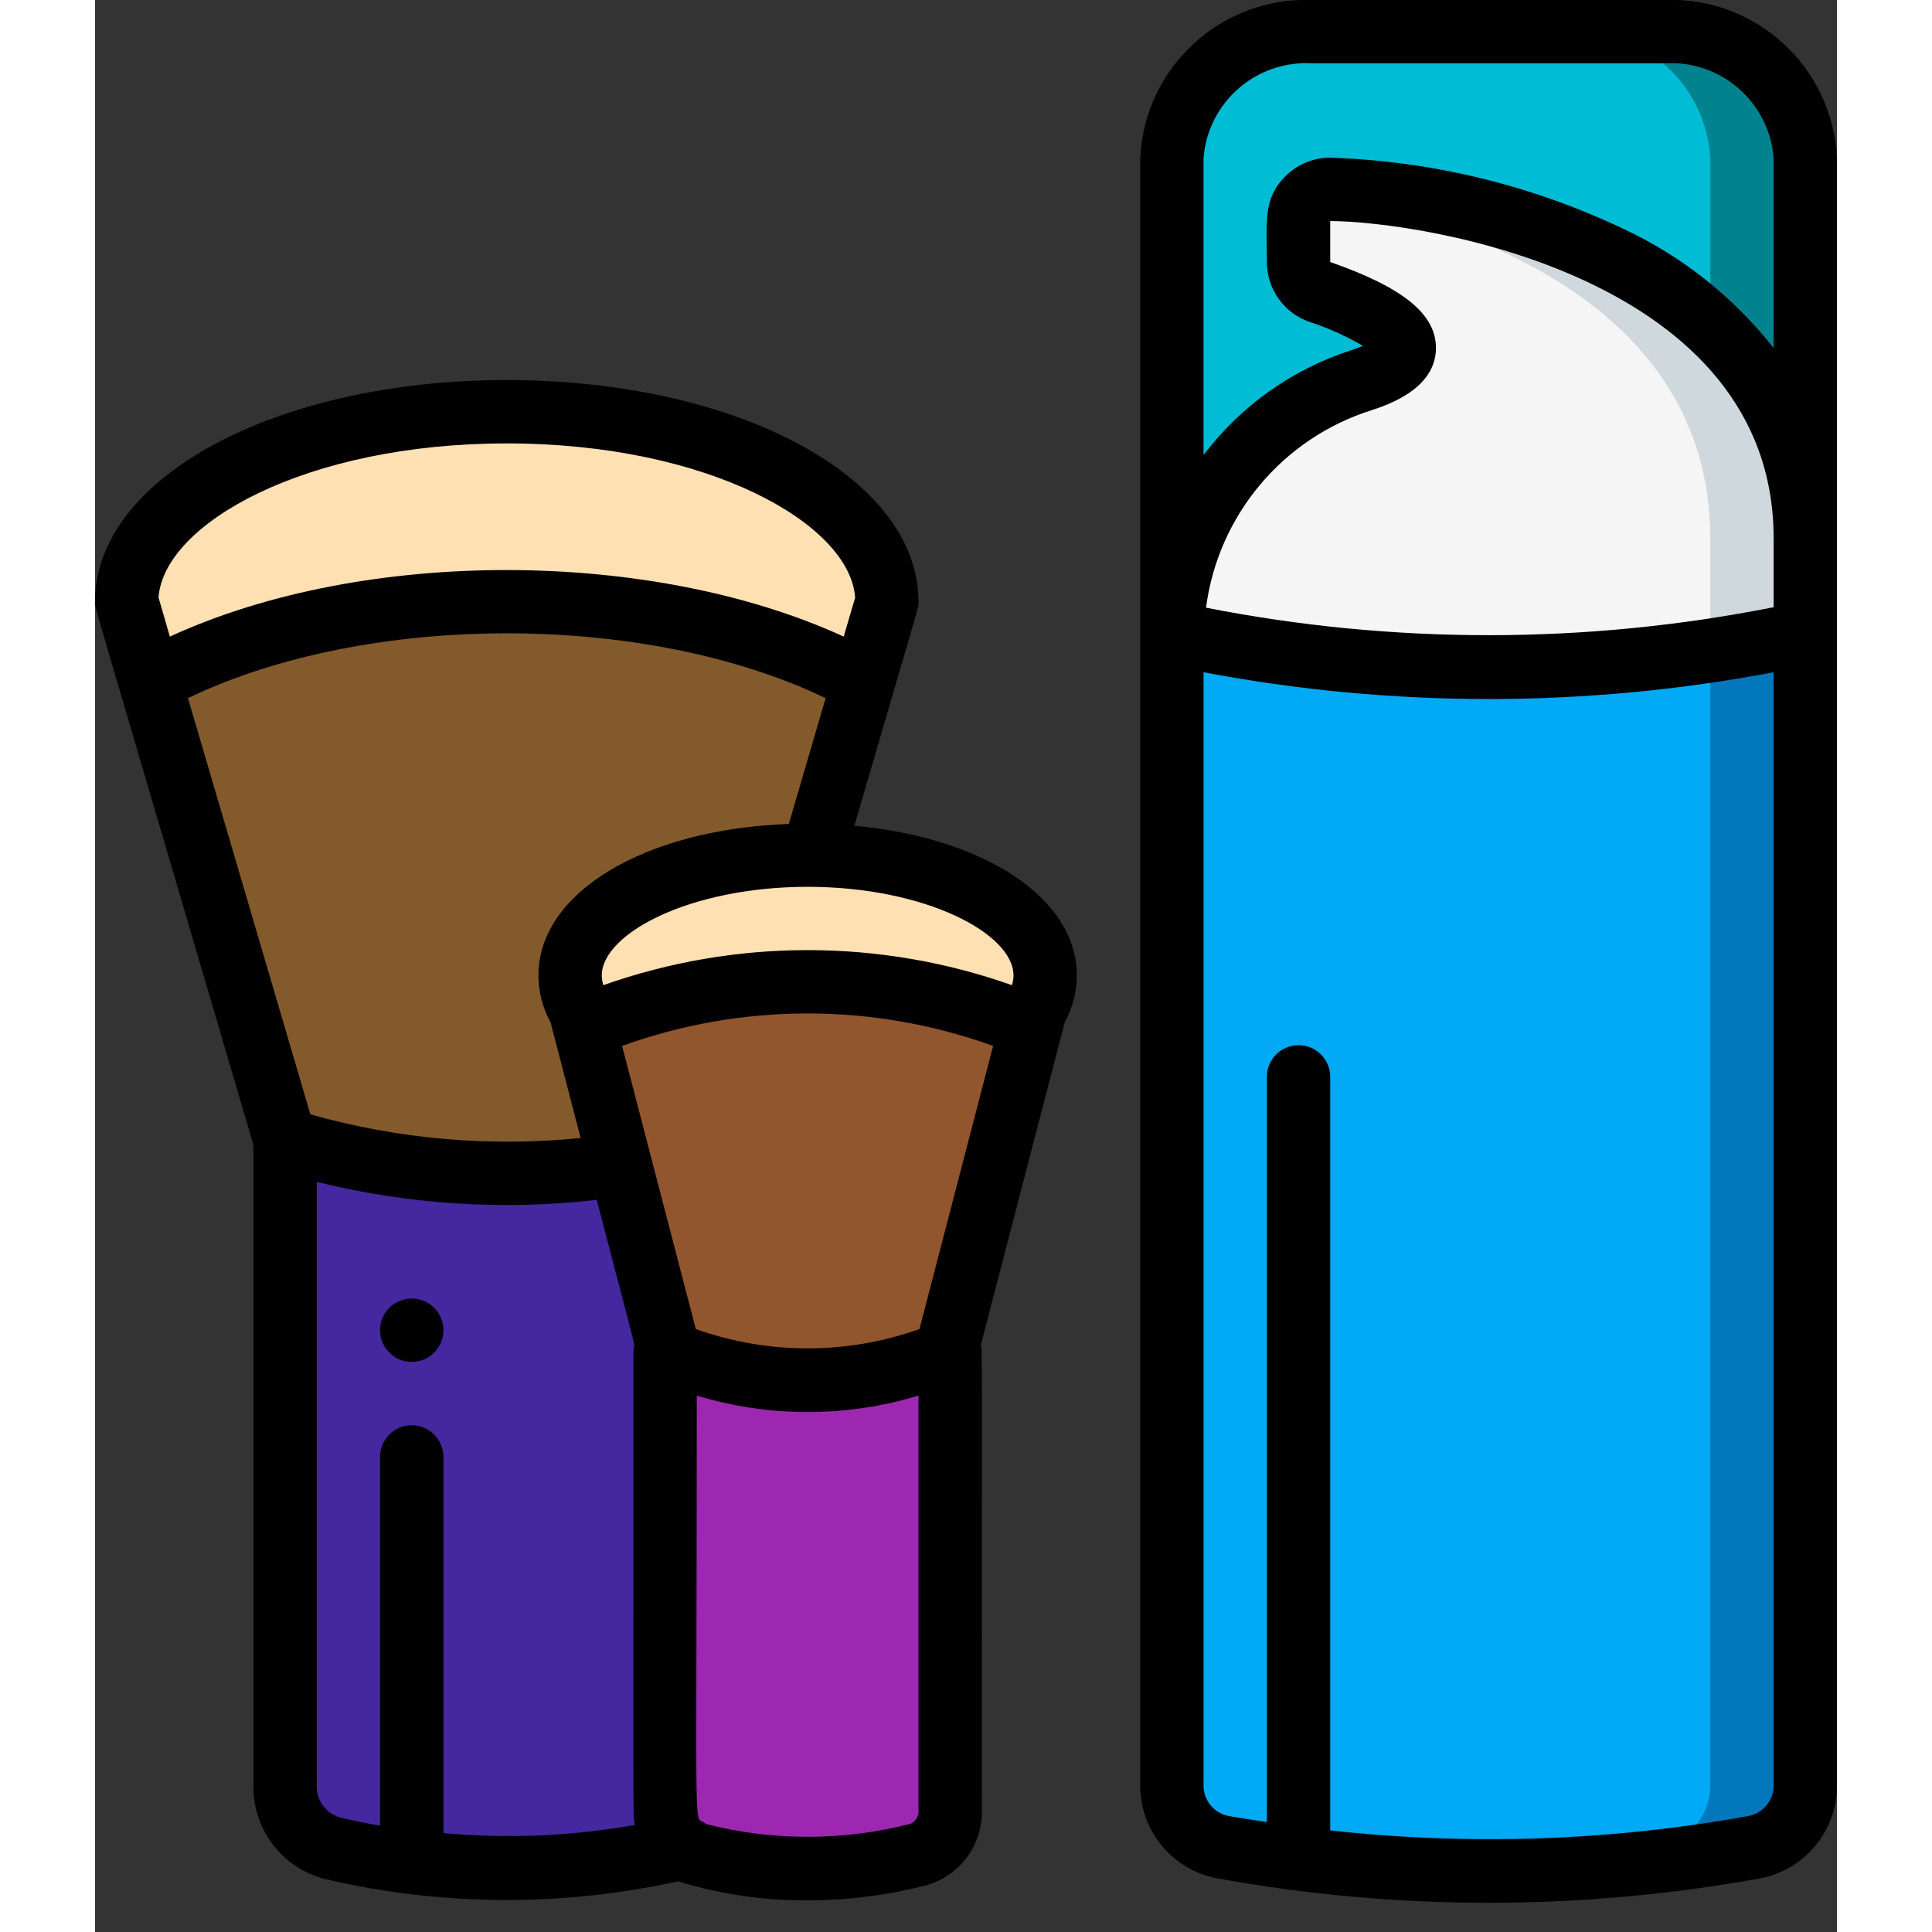 <svg height="512" viewBox="0 0 55 61" width="512" xmlns="http://www.w3.org/2000/svg"><rect x="0" y="0" width="55" height="61" fill="#333333" stroke="none"/><g id="043---Foundation" fill="none"><g id="Layer_3" transform="translate(1)"><path id="Shape" d="m53 20-0 36.36c.005.956-.671 1.779-1.61 1.96-5.549 1-11.231 1-16.78 0-.939-.181-1.615-1.004-1.61-1.96l-0-36.36c6.59 1.43 13.41 1.43 20 0z" fill="#02a9f4"/><path id="Shape" d="m50 20.54v35.82c.005.956-.671 1.779-1.61 1.96-2.276.408-4.579.647-6.89.717 3.313.108 6.628-.132 9.89-.717.939-.181 1.615-1.004 1.61-1.96l0-36.36c-.993.216-1.995.389-3.0.54z" fill="#0377bc"/><path id="Shape" d="m53 17v3c-6.59 1.43-13.41 1.43-20 0 .128-3.66 2.522-6.852 6-8 3.07-1.02.09-2.29-1.34-2.79-.401-.136-.668-.516-.66-.94v-1.29c0-.552.448-1 1-1 3.5.02 15 2.02 15 11.02z" fill="#f5f5f5"/><path id="Shape" d="m38 5.98c-.214.004-.421.079-.589.212 4.697.701 12.589 3.351 12.589 10.808v3c-2.796.603-5.641.949-8.5 1.033 3.861.129 7.724-.218 11.5-1.033v-3c0-9-11.5-11-15-11.02z" fill="#cfd8dc"/><path id="Shape" d="m53 5v12c0-9-11.5-11-15-11.02-.552 0-1 .448-1 1v1.29c-.008.424.259.804.66.94 1.43.5 4.41 1.77 1.34 2.79-3.478 1.148-5.872 4.34-6 8v-15c.128-2.327 2.112-4.115 4.44-4h11.12c2.328-.115 4.312 1.673 4.44 4z" fill="#00bcd4"/><path id="Shape" d="m48.56 1h-3c2.328-.115 4.312 1.673 4.44 4v5.255c1.938 1.701 3.035 4.166 3 6.745v-12c-.128-2.327-2.112-4.115-4.44-4z" fill="#00838f"/><path id="Shape" d="m17.56 58.33c-.038.018-.079.031-.12.04-2.765.647-5.624.793-8.44.43-.821-.099-1.635-.242-2.44-.43-.913-.21-1.56-1.023-1.56-1.96v-20.41c3.426 1.056 7.046 1.322 10.59.78l1.54 5.93-.01.04c-.04-.01-.08-.03-.12-.04v14.46c-.005.453.203.882.56 1.16z" fill="#4527a0"/><path id="Shape" d="m23.26 21.53-1.6 5.47h-.16c-4.14 0-7.5 1.7-7.5 3.8.004.389.115.77.32 1.1l.14.56 1.13 4.32c-3.544.542-7.164.276-10.59-.78l-4.26-14.47c3.48-1.779 7.353-2.649 11.26-2.53 3.907-.119 7.78.751 11.26 2.53z" fill="#825a2c"/><path id="Shape" d="m24 18.99v.01l-.5 1.71c.001.011-.002.022-.01.03l-.23.79c-3.48-1.779-7.353-2.649-11.26-2.53-3.907-.119-7.78.751-11.26 2.53l-.68-2.33v-.01c-.008-.008-.011-.019-.01-.03l-.05-.16c0-3.31 5.37-6 12-6s11.99 2.68 12 5.99z" fill="#ffe0b2"/><path id="Shape" d="m26 42.71v14.46c.017.633-.393 1.199-1 1.38-2.295.6-4.705.6-7 0-.16-.043-.31-.117-.44-.22-.357-.278-.565-.707-.56-1.16l-0-14.46c.04.01.08.03.12.04 2.813 1.12 5.947 1.12 8.76 0 .04-.01.08-.03.12-.04z" fill="#9d27b0"/><path id="Shape" d="m29 30.8c-.004.389-.115.77-.32 1.1l-.14.56c-2.199-1.034-4.611-1.534-7.04-1.46-2.429-.074-4.841.426-7.04 1.46l-.14-.56c-.205-.33-.316-.711-.32-1.1 0-2.1 3.36-3.8 7.5-3.8h.16c4.07.04 7.34 1.73 7.34 3.8z" fill="#ffe0b2"/><path id="Shape" d="m25.87 42.71.01.04c-2.813 1.12-5.947 1.12-8.76 0l.01-.04-1.54-5.93-1.13-4.32c2.199-1.034 4.611-1.534 7.04-1.46 2.429-.074 4.841.426 7.04 1.46z" fill="#91562d"/></g><g id="Layer_2" fill="#000" transform="translate(-1 -1)"><path id="Shape" d="m34 6v51.358c-.01 1.442 1.015 2.683 2.432 2.948 5.666 1.028 11.47 1.028 17.136 0 1.417-.265 2.442-1.506 2.432-2.948v-51.358c-.131-2.88-2.563-5.114-5.444-5h-11.112c-2.881-.114-5.313 2.12-5.444 5zm6 3.273v-1.294c2.956.015 14 1.759 14 10.021v2.172c-5.916 1.172-12.004 1.178-17.922.015.383-2.922 2.427-5.356 5.238-6.239.5-.165 2.013-.67 2.022-1.951.007-1.075-1.027-1.917-3.338-2.724zm14 48.085c.009.474-.323.886-.788.979-4.359.788-8.809.941-13.212.455v-23.792c0-.552-.448-1-1-1s-1 .448-1 1v23.529c-.4-.063-.809-.119-1.212-.192-.465-.093-.797-.505-.788-.979l-0-35.133c5.947 1.127 12.053 1.127 18 0zm-14.556-54.358h11.112c1.776-.112 3.311 1.226 3.444 3v5.99c-1.265-1.611-2.891-2.901-4.747-3.766-2.897-1.377-6.047-2.141-9.253-2.245-.529-.002-1.037.208-1.411.582-.719.715-.589 1.433-.589 2.712-0.0.848.535 1.604 1.334 1.886.592.192 1.162.447 1.7.761-.095.04-.211.084-.352.132-1.865.596-3.5 1.755-4.682 3.316v-9.368c.133-1.774 1.668-3.112 3.444-3z"/><path id="Shape" d="m31.618 33.274c.248-.452.379-.959.382-1.474 0-2.45-2.934-4.355-7.026-4.727 2.126-7.273 2.026-6.865 2.026-7.073v-.013c-.012-3.918-5.722-6.987-13-6.987s-13 3.075-13 7c0 .227-.3-.894 5 17.145v20.265c-.004 1.403.965 2.622 2.333 2.934 3.641.842 7.423.861 11.072.055 1.326.409 2.707.611 4.095.601 1.265 0 2.525-.16 3.75-.477 1.051-.296 1.771-1.264 1.75-2.356 0-15.488.015-14.519-.032-14.7zm-1.618-1.474c-.001.104-.018.206-.05.305-4.174-1.475-8.726-1.475-12.9 0-.032-.099-.049-.201-.05-.305 0-1.32 2.78-2.8 6.5-2.8s6.5 1.478 6.5 2.8zm-2.969 11.163c-2.284.813-4.778.813-7.062 0l-2.327-8.939c3.785-1.368 7.929-1.368 11.714 0zm-19.231-6.778-3.866-13.142c5.671-2.726 14.45-2.731 20.134 0l-1.162 3.972c-4.546.163-7.906 2.161-7.906 4.785.002.516.134 1.024.382 1.476l.951 3.655c-2.866.29-5.761.037-8.533-.746zm6.2-21.185c6.363 0 10.837 2.542 11 4.871l-.362 1.229c-6.026-2.769-15.115-2.834-21.275 0 0 0-.344-1.194-.358-1.233.169-2.333 4.637-4.867 10.995-4.867zm-2 43.877v-11.877c0-.552-.448-1-1-1s-1 .448-1 1v11.641c-.407-.067-.811-.148-1.213-.245-.461-.104-.787-.514-.787-.986l-0-19.095c2.889.716 5.884.908 8.841.568 1.459 5.601 1.159 4.311 1.159 4.825 0 15.662-.02 14.562.043 14.913-1.994.354-4.026.44-6.043.256zm15-.71c.014.178-.087.345-.25.417-2.118.546-4.339.549-6.458.008-.413-.415-.292 1.589-.292-13.529 2.282.694 4.718.694 7 0z"/><circle id="Oval" cx="11" cy="43" r="1"/></g></g></svg>